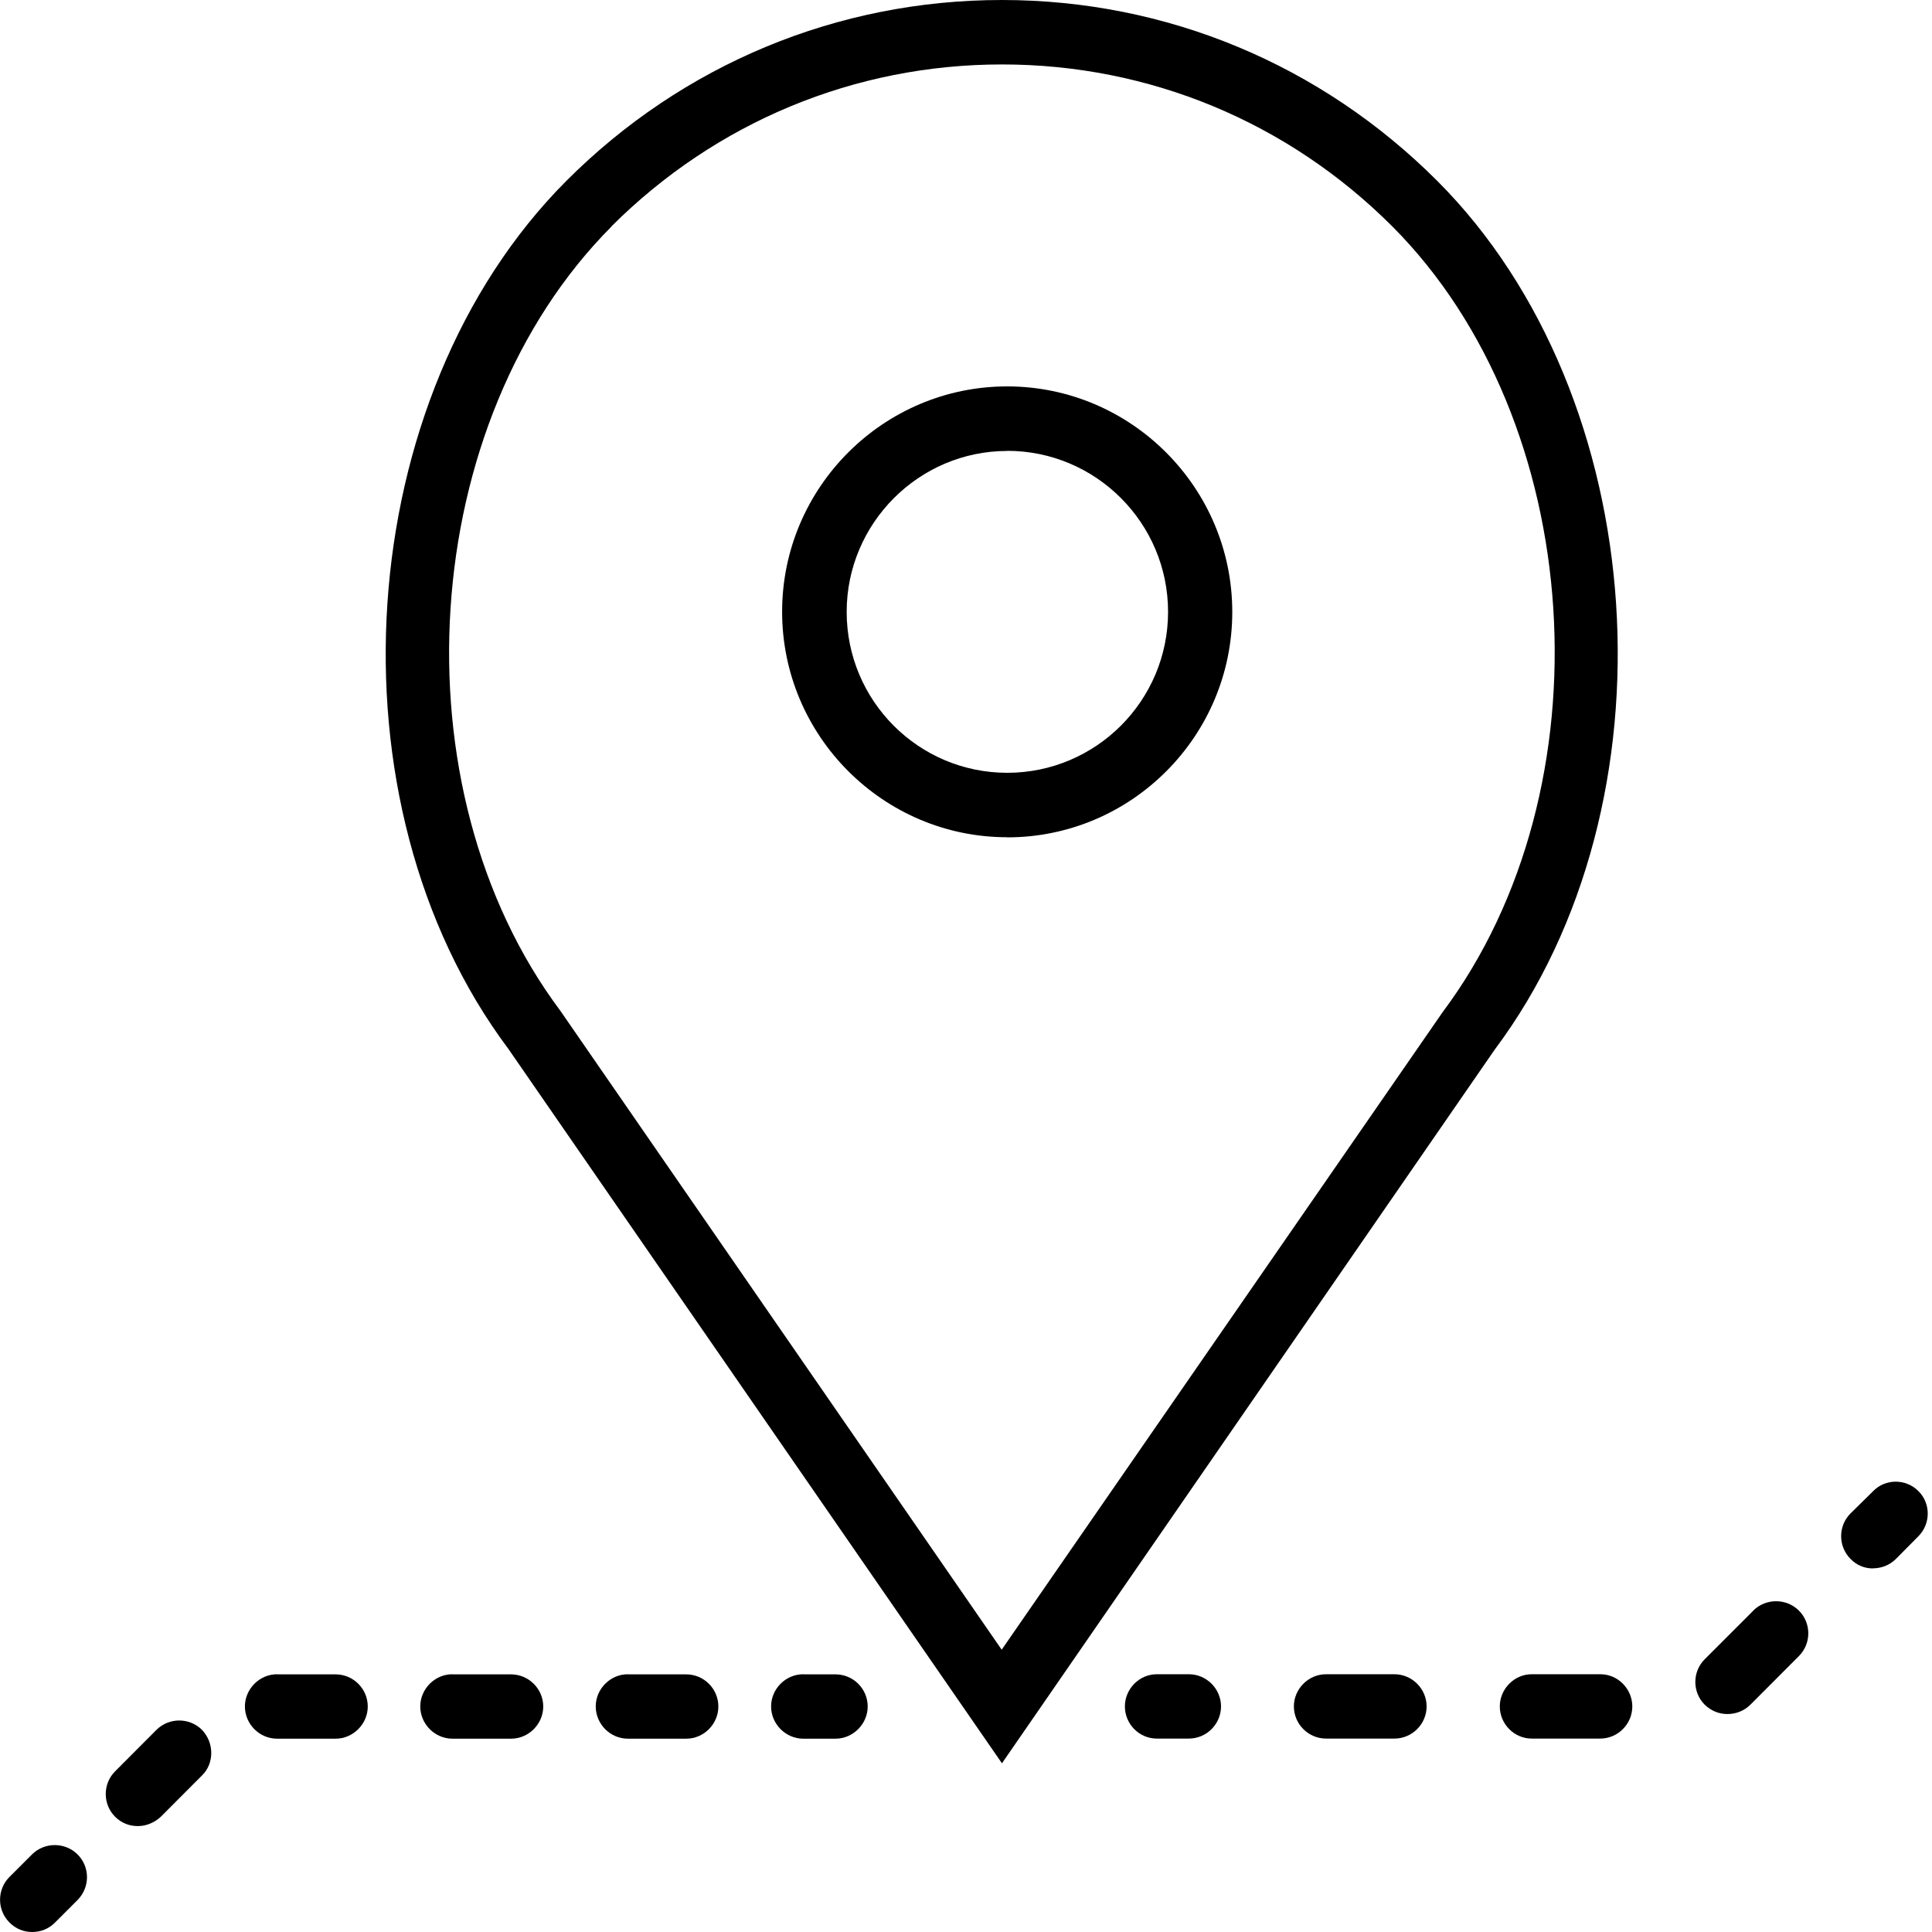 <svg xmlns="http://www.w3.org/2000/svg" width="17" height="17" viewBox="0 0 17 17"><path id="Fill-1" d="M8.863 3.967c.78 0 1.415.635 1.415 1.417S9.643 6.8 8.863 6.8 7.45 6.167 7.45 5.384c0-.78.636-1.416 1.413-1.416m0 3.4c1.092 0 1.98-.89 1.98-1.983S9.954 3.4 8.862 3.4c-1.09 0-1.98.89-1.98 1.983s.89 1.984 1.98 1.984"/><path id="Fill-3" d="M5.38 1.992C6.3 1.074 7.52.567 8.817.567c1.297 0 2.516.507 3.434 1.425 1.71 1.714 1.92 4.94.443 6.914l-3.88 5.61-3.882-5.62c-1.47-1.963-1.26-5.19.45-6.904zm3.436 13.524l4.336-6.28c1.625-2.17 1.392-5.744-.504-7.643C11.623.567 10.263 0 8.816 0c-1.448 0-2.81.567-3.833 1.592-1.895 1.9-2.133 5.47-.51 7.637l4.343 6.286z"/><path id="Fill-6" d="M.283 16.316l-.2.2c-.11.11-.11.29 0 .4.056.057.127.084.2.084.074 0 .145-.027.2-.082l.2-.2c.11-.112.11-.29 0-.4-.11-.11-.29-.11-.4-.002"/><path id="Fill-8" d="M2.438 14.732c-.155 0-.283.13-.283.283 0 .155.127.284.283.284h.515c.155 0 .283-.13.283-.283 0-.156-.127-.283-.283-.283h-.515v-.002z"/><path id="Fill-10" d="M1.776 15.22c-.11-.108-.288-.108-.398 0l-.365.366c-.11.11-.11.29 0 .4.057.057.127.082.2.082.075 0 .145-.03.202-.082l.365-.366c.106-.106.106-.286-.004-.4"/><path id="Fill-12" d="M5.525 14.732c-.156 0-.283.13-.283.283 0 .155.127.284.283.284h.514c.155 0 .282-.13.282-.283 0-.156-.127-.283-.283-.283h-.515v-.002z"/><path id="Fill-14" d="M3.98 14.732c-.154 0-.282.13-.282.283 0 .155.128.284.283.284h.516c.156 0 .283-.13.283-.283 0-.156-.128-.283-.284-.283H3.98v-.002z"/><path id="Fill-16" d="M7.068 14.732c-.156 0-.283.13-.283.283 0 .155.128.284.283.284h.283c.156 0 .284-.13.284-.283 0-.156-.127-.283-.283-.283H7.07v-.002z"/><path id="Fill-18" d="M16.48 13.8c.072 0 .144-.026.2-.08l.2-.202c.11-.11.11-.29 0-.398-.11-.11-.29-.11-.397 0l-.2.197c-.11.11-.11.29 0 .4.053.056.125.084.196.084"/><path id="Fill-20" d="M11.668 14.732c-.156 0-.283.13-.283.283 0 .155.127.283.283.283h.602c.156 0 .283-.128.283-.283 0-.154-.127-.283-.283-.283h-.602z"/><path id="Fill-22" d="M13.477 14.732c-.153 0-.28.13-.28.283 0 .155.127.283.28.283h.604c.155 0 .282-.128.282-.283 0-.154-.127-.283-.28-.283h-.605z"/><path id="Fill-24" d="M15.428 14.172L15 14.6c-.11.11-.11.29 0 .4.06.057.128.082.2.082.075 0 .146-.027.202-.082l.427-.428c.11-.11.11-.29 0-.4-.11-.11-.292-.11-.402 0"/><path id="Fill-26" d="M10.178 14.732c-.154 0-.28.13-.28.283 0 .155.126.283.28.283h.283c.156 0 .283-.128.283-.283 0-.154-.127-.283-.282-.283h-.282z"/></svg>